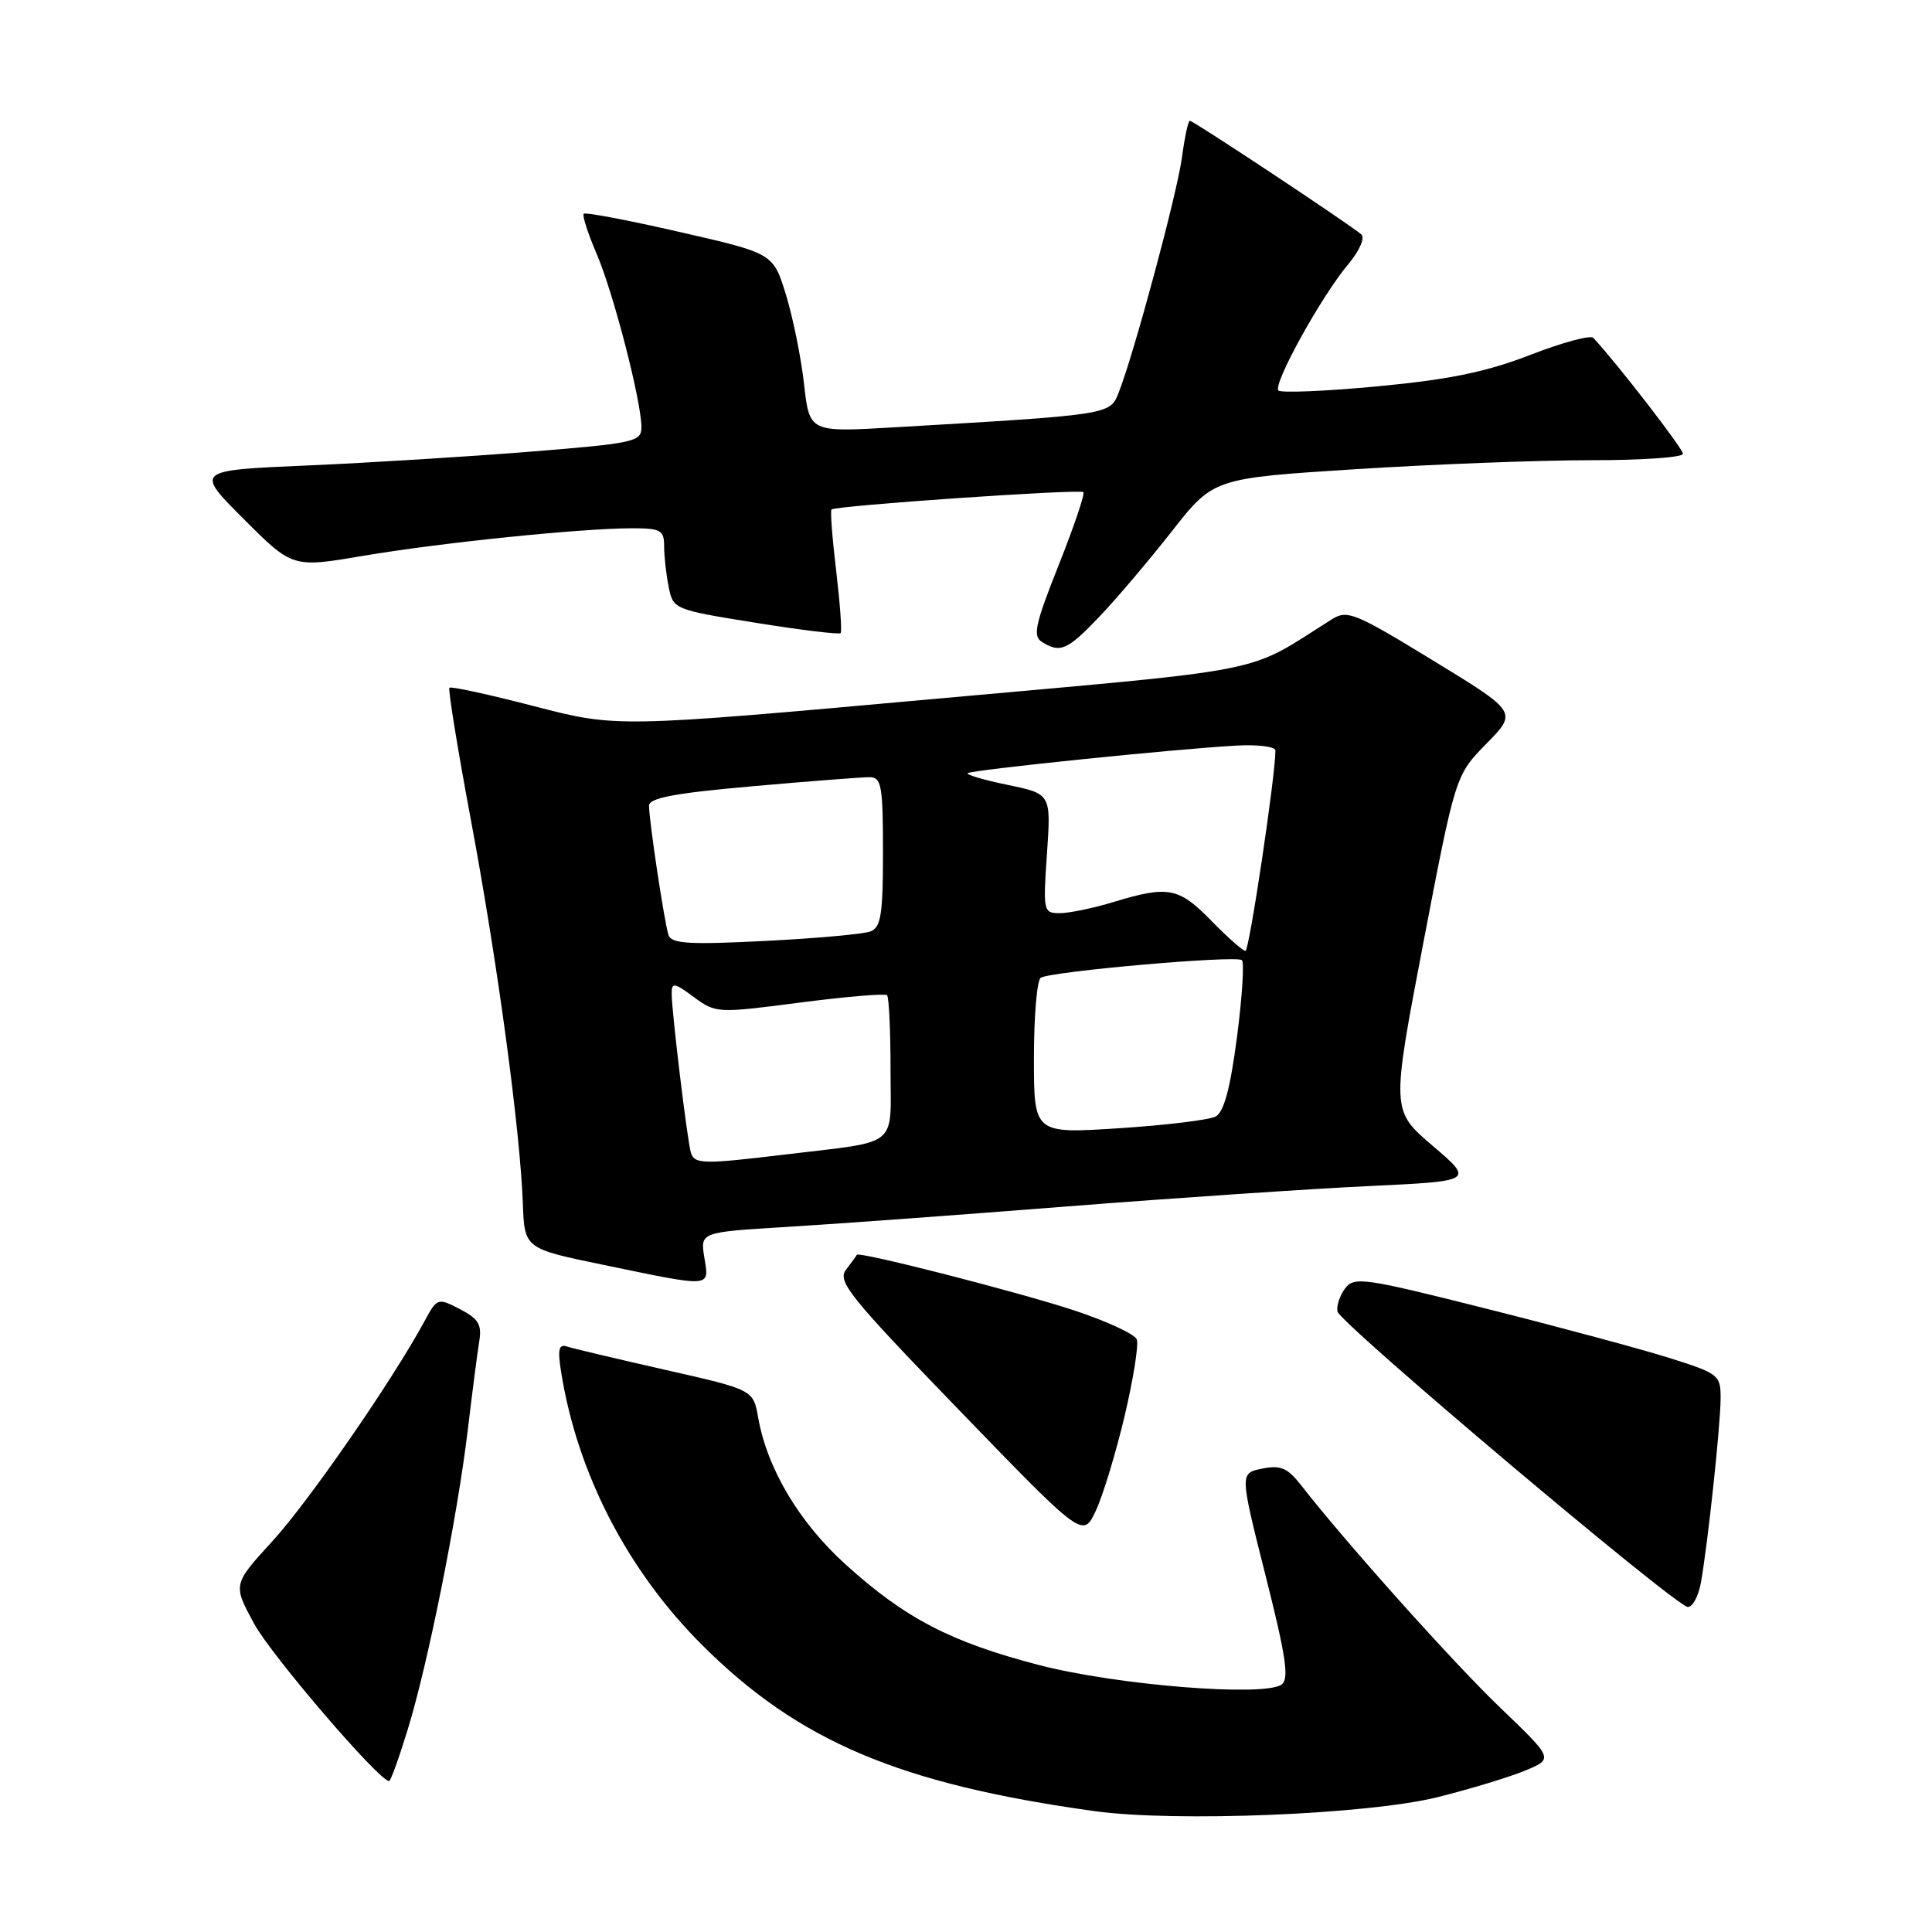 <?xml version="1.0" encoding="UTF-8" standalone="no"?>
<!DOCTYPE svg PUBLIC "-//W3C//DTD SVG 1.1//EN" "http://www.w3.org/Graphics/SVG/1.1/DTD/svg11.dtd" >
<svg xmlns="http://www.w3.org/2000/svg" xmlns:xlink="http://www.w3.org/1999/xlink" version="1.1" viewBox="0 0 256 256">
 <g >
 <path fill="currentColor"
d=" M 190.50 238.13 C 194.90 237.03 200.15 235.43 202.17 234.58 C 205.84 233.04 205.84 233.04 198.78 226.27 C 192.53 220.28 178.35 204.43 172.36 196.75 C 170.60 194.50 169.68 194.11 167.24 194.60 C 164.27 195.20 164.27 195.20 167.69 208.76 C 170.43 219.62 170.85 222.50 169.80 223.22 C 167.43 224.86 148.02 223.30 137.73 220.64 C 126.01 217.60 119.94 214.45 112.05 207.30 C 105.90 201.74 101.65 194.60 100.46 187.83 C 99.81 184.15 99.81 184.15 88.15 181.51 C 81.74 180.06 75.88 178.67 75.12 178.42 C 74.04 178.06 73.87 178.80 74.36 181.84 C 76.50 195.25 83.15 208.11 93.04 217.98 C 105.84 230.74 119.18 236.39 145.00 239.98 C 155.74 241.47 181.28 240.43 190.50 238.13 Z  M 54.00 229.25 C 56.68 220.60 60.60 201.05 61.98 189.50 C 62.57 184.55 63.25 179.27 63.50 177.76 C 63.87 175.51 63.41 174.75 60.95 173.47 C 57.99 171.94 57.93 171.97 56.23 175.10 C 51.95 182.99 40.87 199.01 36.09 204.22 C 30.85 209.95 30.85 209.95 33.67 215.15 C 35.97 219.37 50.23 236.00 51.56 236.00 C 51.76 236.00 52.86 232.96 54.00 229.25 Z  M 225.37 209.75 C 226.28 204.72 227.98 188.87 227.99 185.29 C 228.00 182.20 227.74 182.00 221.25 179.95 C 217.54 178.78 206.62 175.84 197.00 173.42 C 180.66 169.30 179.42 169.13 178.22 170.74 C 177.52 171.69 177.07 173.05 177.22 173.78 C 177.55 175.34 221.99 212.83 223.64 212.93 C 224.26 212.97 225.04 211.54 225.37 209.75 Z  M 149.02 187.62 C 150.17 182.74 150.90 178.18 150.63 177.48 C 150.36 176.78 146.62 175.05 142.32 173.63 C 134.92 171.19 113.74 165.77 113.53 166.27 C 113.48 166.40 112.84 167.28 112.10 168.24 C 110.92 169.79 112.54 171.80 127.14 186.90 C 143.50 203.82 143.50 203.82 145.21 200.16 C 146.15 198.15 147.86 192.51 149.02 187.62 Z  M 93.33 166.64 C 92.78 163.27 92.78 163.27 104.14 162.58 C 110.39 162.21 127.20 160.98 141.50 159.85 C 155.80 158.73 173.76 157.52 181.41 157.16 C 195.31 156.50 195.31 156.50 189.83 151.82 C 184.35 147.14 184.35 147.14 188.60 124.93 C 192.86 102.72 192.86 102.72 196.96 98.54 C 201.07 94.35 201.07 94.35 189.87 87.51 C 179.46 81.15 178.52 80.77 176.43 82.09 C 164.84 89.40 169.25 88.52 123.60 92.63 C 81.70 96.41 81.70 96.41 70.80 93.58 C 64.81 92.03 59.75 90.92 59.55 91.13 C 59.35 91.33 60.66 99.38 62.46 109.00 C 65.93 127.59 68.91 149.61 69.28 159.47 C 69.50 165.44 69.50 165.44 80.00 167.61 C 94.49 170.61 93.98 170.65 93.33 166.64 Z  M 145.64 81.75 C 147.88 79.41 152.20 74.32 155.25 70.43 C 160.79 63.37 160.79 63.37 179.65 62.17 C 190.02 61.51 204.01 60.98 210.75 60.98 C 217.49 60.99 223.00 60.61 223.00 60.13 C 223.00 59.44 214.22 48.08 211.12 44.77 C 210.75 44.37 206.98 45.39 202.76 47.03 C 196.92 49.29 192.06 50.29 182.55 51.19 C 175.67 51.84 169.75 52.09 169.40 51.74 C 168.62 50.95 175.10 39.22 178.66 35.00 C 180.13 33.24 180.89 31.53 180.39 31.07 C 179.10 29.90 158.14 16.00 157.66 16.00 C 157.44 16.00 156.97 18.20 156.61 20.88 C 155.97 25.68 150.23 47.01 148.20 52.10 C 147.06 54.96 147.04 54.96 118.38 56.63 C 107.26 57.28 107.26 57.28 106.54 50.89 C 106.15 47.38 105.06 42.04 104.14 39.04 C 102.45 33.57 102.45 33.57 90.10 30.75 C 83.31 29.19 77.57 28.10 77.35 28.32 C 77.13 28.54 77.89 30.92 79.05 33.61 C 81.28 38.81 84.98 53.11 84.99 56.58 C 85.00 58.54 84.14 58.73 70.25 59.85 C 62.14 60.50 48.83 61.33 40.67 61.68 C 25.84 62.32 25.84 62.32 32.30 68.78 C 38.76 75.24 38.76 75.24 48.13 73.65 C 58.39 71.91 77.05 70.00 83.75 70.00 C 87.56 70.00 88.00 70.25 88.00 72.38 C 88.00 73.68 88.27 76.10 88.60 77.76 C 89.20 80.74 89.29 80.78 100.13 82.52 C 106.14 83.49 111.21 84.10 111.39 83.89 C 111.58 83.68 111.31 79.97 110.80 75.65 C 110.28 71.34 110.00 67.67 110.18 67.51 C 110.72 67.00 143.11 64.77 143.55 65.21 C 143.78 65.44 142.30 69.79 140.28 74.88 C 137.18 82.67 136.82 84.28 138.05 85.05 C 140.47 86.58 141.42 86.17 145.64 81.75 Z  M 91.55 152.75 C 91.08 151.23 89.00 134.04 89.00 131.65 C 89.00 130.14 89.35 130.20 91.94 132.12 C 94.85 134.26 95.04 134.27 105.98 132.85 C 112.08 132.06 117.28 131.62 117.54 131.87 C 117.79 132.12 118.00 136.50 118.00 141.59 C 118.00 152.26 119.39 151.13 104.03 152.98 C 93.18 154.29 92.02 154.26 91.55 152.75 Z  M 137.00 140.17 C 137.00 134.64 137.41 129.87 137.90 129.56 C 139.30 128.70 163.88 126.55 164.56 127.23 C 164.89 127.56 164.59 132.17 163.90 137.48 C 163.01 144.27 162.17 147.37 161.07 147.95 C 160.21 148.40 154.44 149.10 148.25 149.50 C 137.00 150.22 137.00 150.22 137.00 140.17 Z  M 160.50 122.00 C 156.20 117.59 154.80 117.32 147.59 119.51 C 144.89 120.33 141.67 121.00 140.44 121.00 C 138.25 121.00 138.20 120.78 138.73 113.10 C 139.27 105.20 139.27 105.20 133.56 104.01 C 130.41 103.36 128.01 102.66 128.22 102.45 C 128.64 102.03 155.65 99.25 163.75 98.80 C 166.64 98.63 169.00 98.93 169.00 99.45 C 169.00 102.83 165.53 126.00 165.03 126.00 C 164.69 126.00 162.65 124.20 160.50 122.00 Z  M 88.58 123.90 C 88.04 122.27 86.00 108.76 86.00 106.76 C 86.00 105.73 89.41 105.09 99.75 104.18 C 107.31 103.51 114.29 102.97 115.25 102.98 C 116.80 103.00 117.00 104.14 117.00 112.89 C 117.00 121.18 116.73 122.89 115.34 123.42 C 114.43 123.77 108.14 124.34 101.37 124.68 C 91.29 125.19 88.97 125.05 88.58 123.90 Z "/>
</g>
</svg>